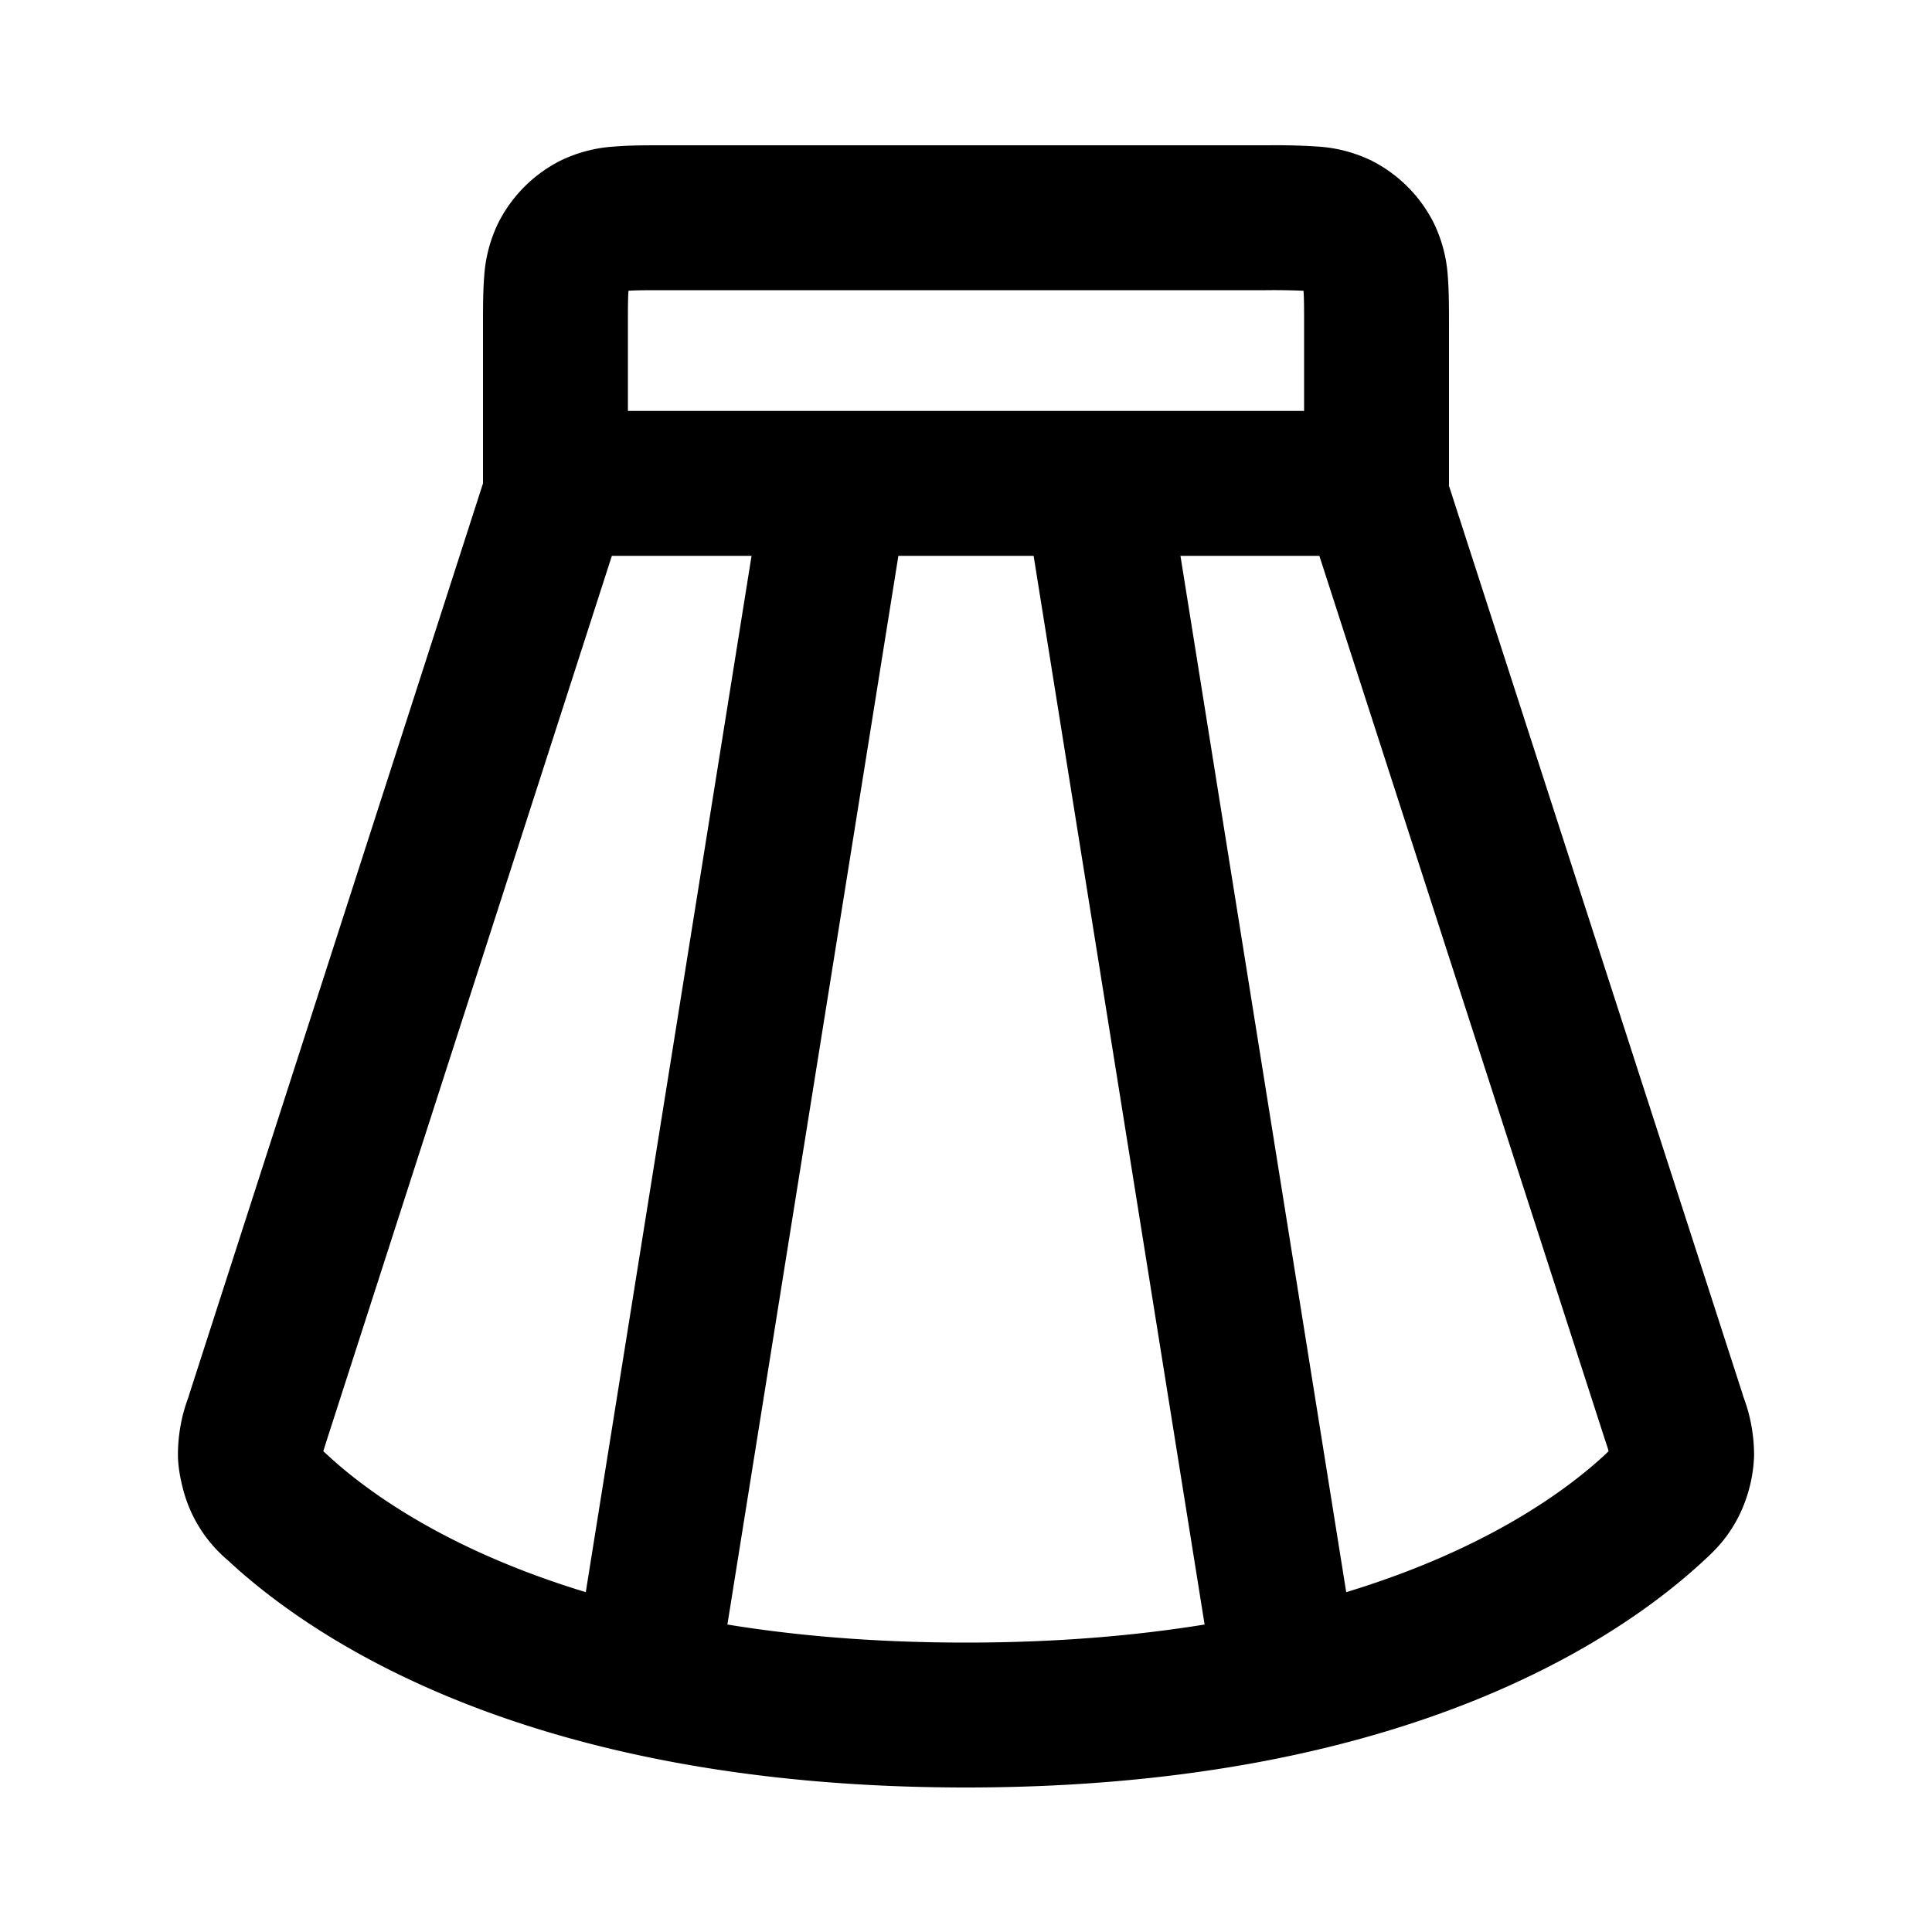 <svg xmlns="http://www.w3.org/2000/svg" width="20" height="20" fill="currentColor" viewBox="0 0 20 20"><path fill-rule="evenodd" d="M6.87 1.504c-.18 0-.357 0-.507.013a1.48 1.48 0 0 0-.563.147c-.276.14-.5.364-.64.64a1.48 1.48 0 0 0-.148.563C5 3.017 5 3.194 5 3.374v1.63l-3.04 9.428-.01.033a1.7 1.7 0 0 0-.108.611c.003.122.028.242.05.328a1.43 1.43 0 0 0 .473.753l.012.012c.925.853 3.185 2.335 7.623 2.335 4.438 0 6.697-1.482 7.623-2.335l.012-.011c.105-.097.237-.219.355-.443a1.522 1.522 0 0 0 .168-.639 1.703 1.703 0 0 0-.109-.612l-.01-.033-3.04-9.404.001-.023v-1.63c0-.18 0-.357-.012-.507a1.479 1.479 0 0 0-.148-.563c-.14-.276-.364-.5-.64-.64a1.48 1.48 0 0 0-.563-.147 6.575 6.575 0 0 0-.506-.013H6.869Zm-.536 4.25H7.78L6.064 16.482c-1.463-.444-2.288-1.063-2.67-1.416a5.393 5.393 0 0 1-.047-.043l.007-.024.034-.107 2.946-9.138ZM7.53 16.817 9.3 5.754h1.4l1.77 11.063c-.716.116-1.536.187-2.47.187-.934 0-1.754-.07-2.47-.187Zm6.406-.335c1.462-.444 2.288-1.063 2.67-1.415l.046-.044-.006-.023a5.859 5.859 0 0 0-.035-.107l-2.953-9.139H12.22l1.716 10.728ZM13.5 4.254v-.857c0-.195 0-.307-.006-.387a6.876 6.876 0 0 0-.387-.006H6.893c-.195 0-.307 0-.387.006-.006.08-.006.192-.006.387v.857h7Z" clip-rule="evenodd"/></svg>
